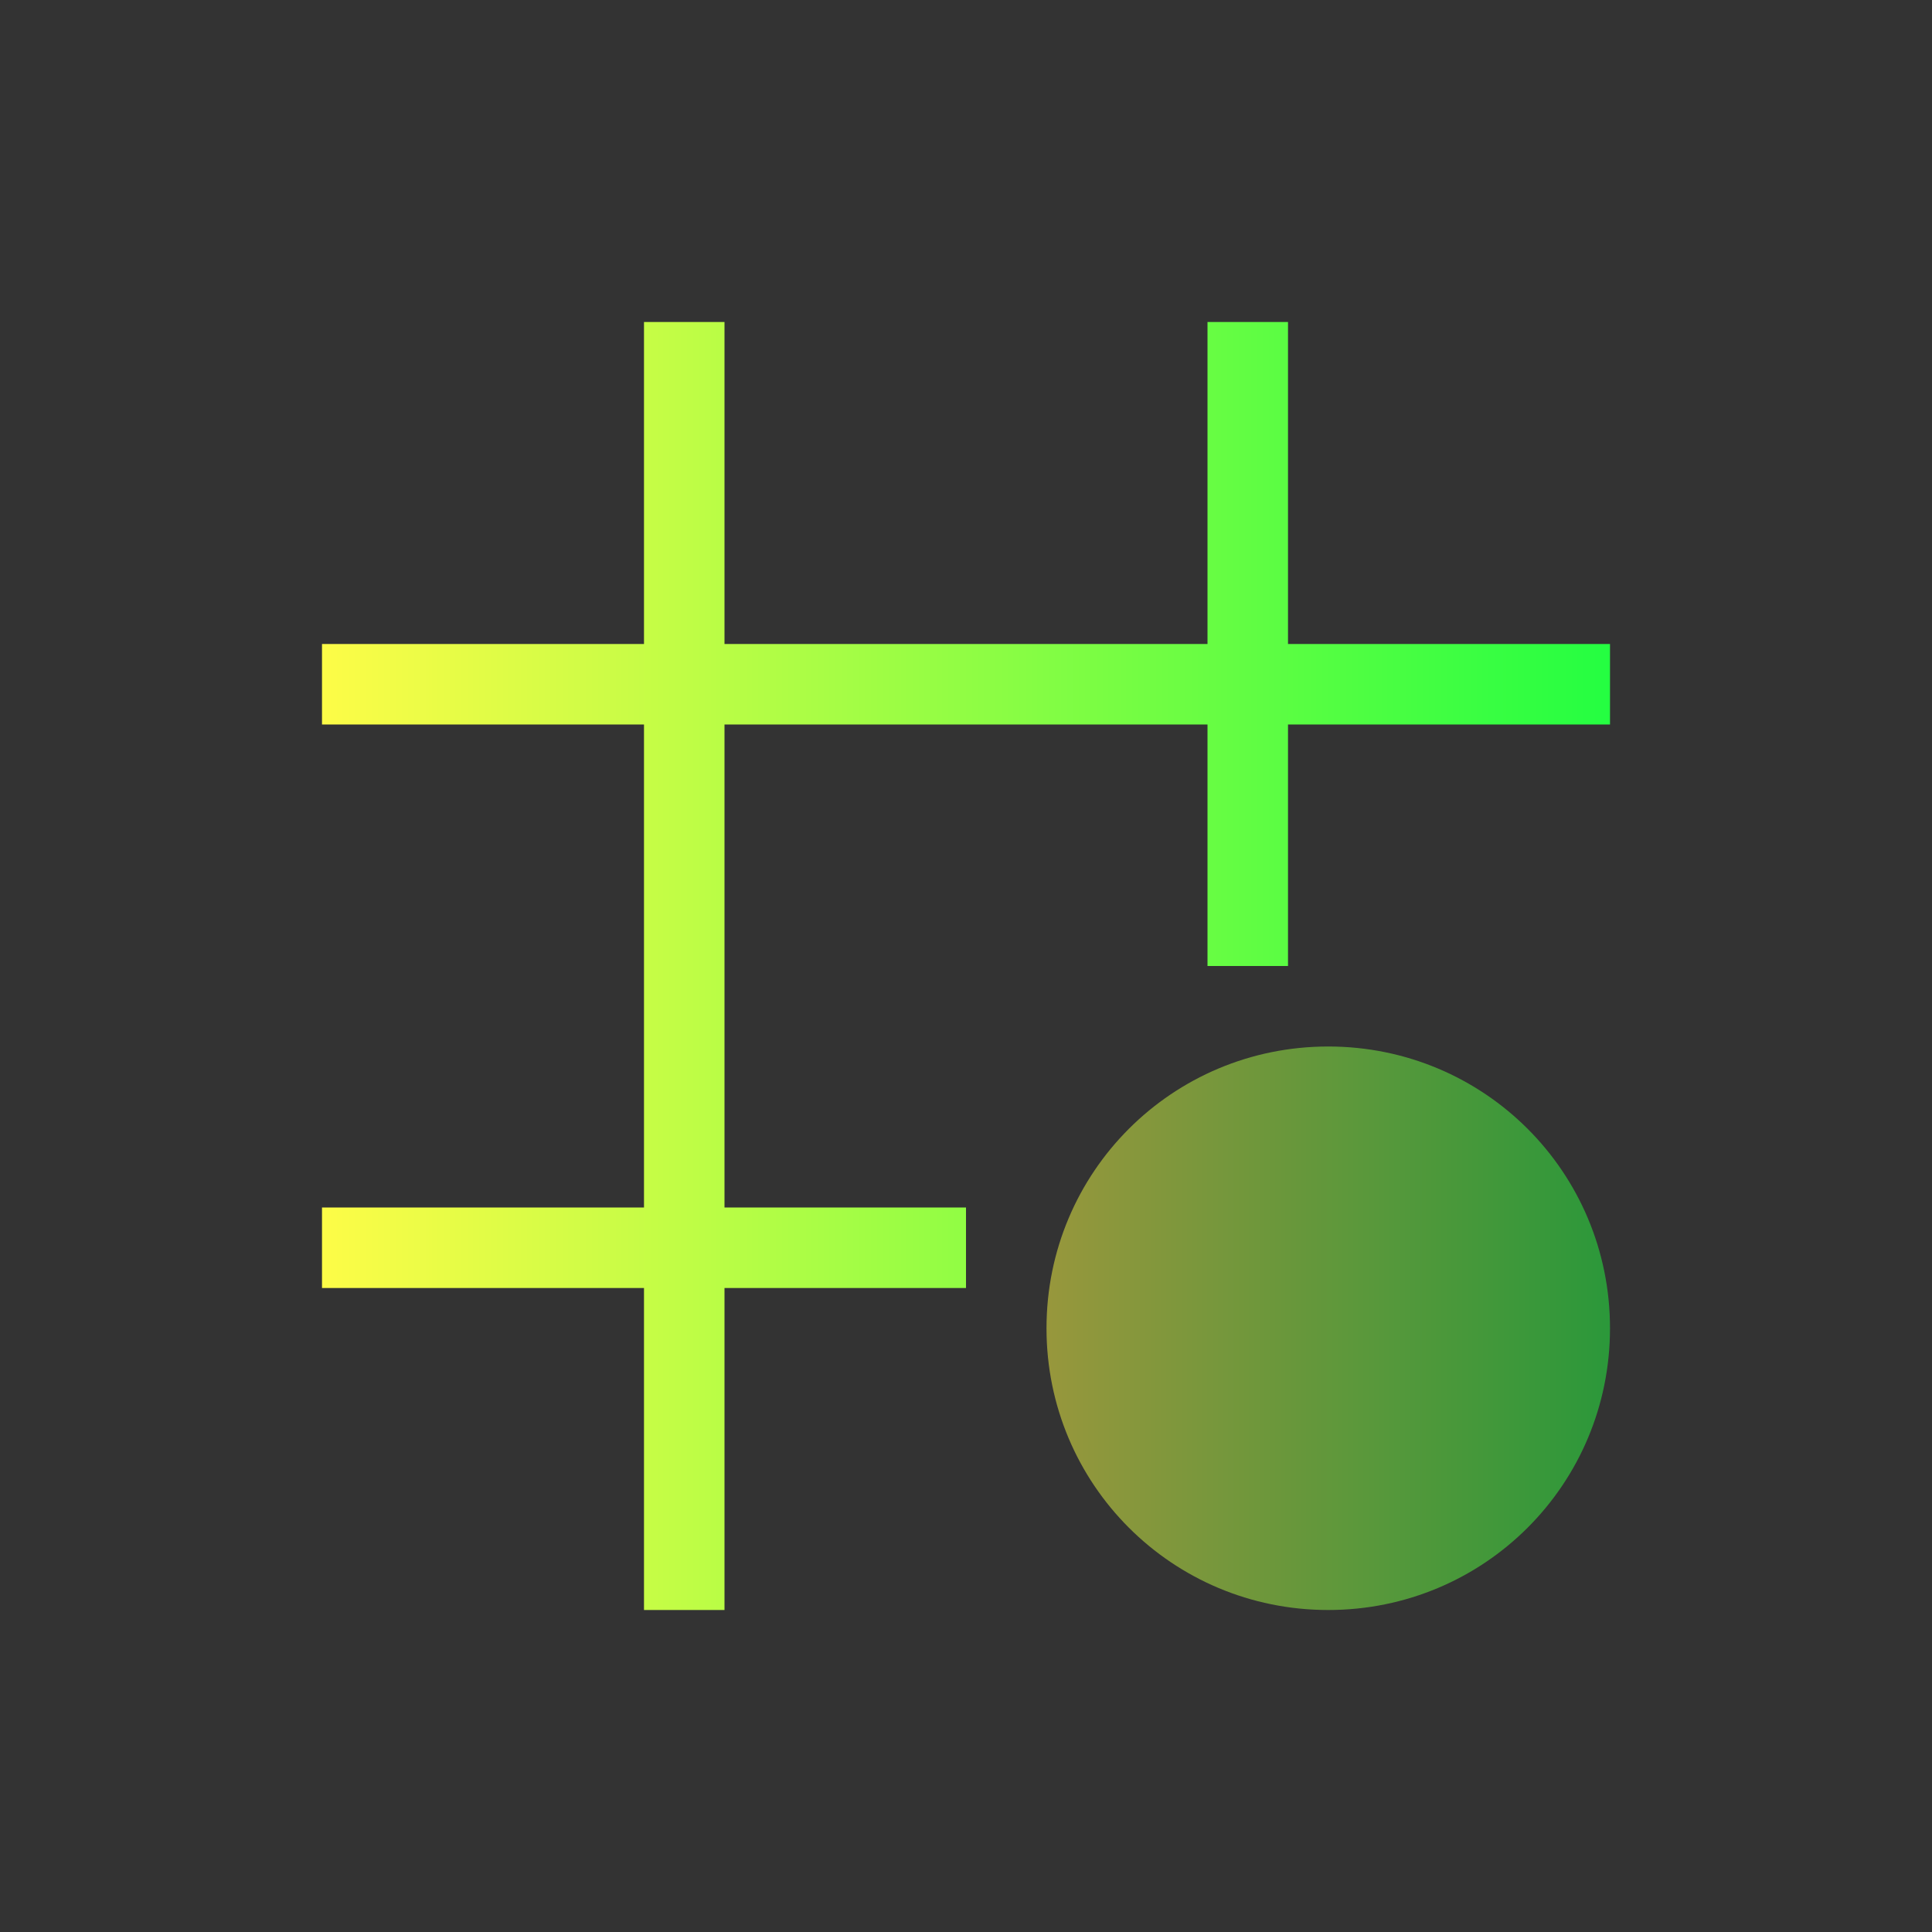 <svg width="24" height="24" viewBox="0 0 24 24" fill="none" xmlns="http://www.w3.org/2000/svg">
<rect x="0" y="0" width="24" height="24" fill="#333333" stroke="none"/>
<path d="M8 4V8H4V9H8V15H4V16H8V20H9V16H12V15H9V9H15V12H16V9H20V8H16V4H15V8H9V4H8Z" fill="url(#paint0_linear_10_16217)"/>
<path d="M16.5 13C14.561 13 13 14.561 13 16.5C13 18.439 14.561 20 16.5 20C18.439 20 20 18.439 20 16.5C20 14.561 18.439 13 16.5 13Z" fill="url(#paint1_linear_10_16217)" fill-opacity="0.5"/>
<defs>
<linearGradient id="paint0_linear_10_16217" x1="4" y1="12" x2="20" y2="12" gradientUnits="userSpaceOnUse">
<stop stop-color="#FDFC47"/>
<stop offset="1" stop-color="#24FE41"/>
</linearGradient>
<linearGradient id="paint1_linear_10_16217" x1="13" y1="16.5" x2="20" y2="16.5" gradientUnits="userSpaceOnUse">
<stop stop-color="#FDFC47"/>
<stop offset="1" stop-color="#24FE41"/>
</linearGradient>
</defs>
</svg>
